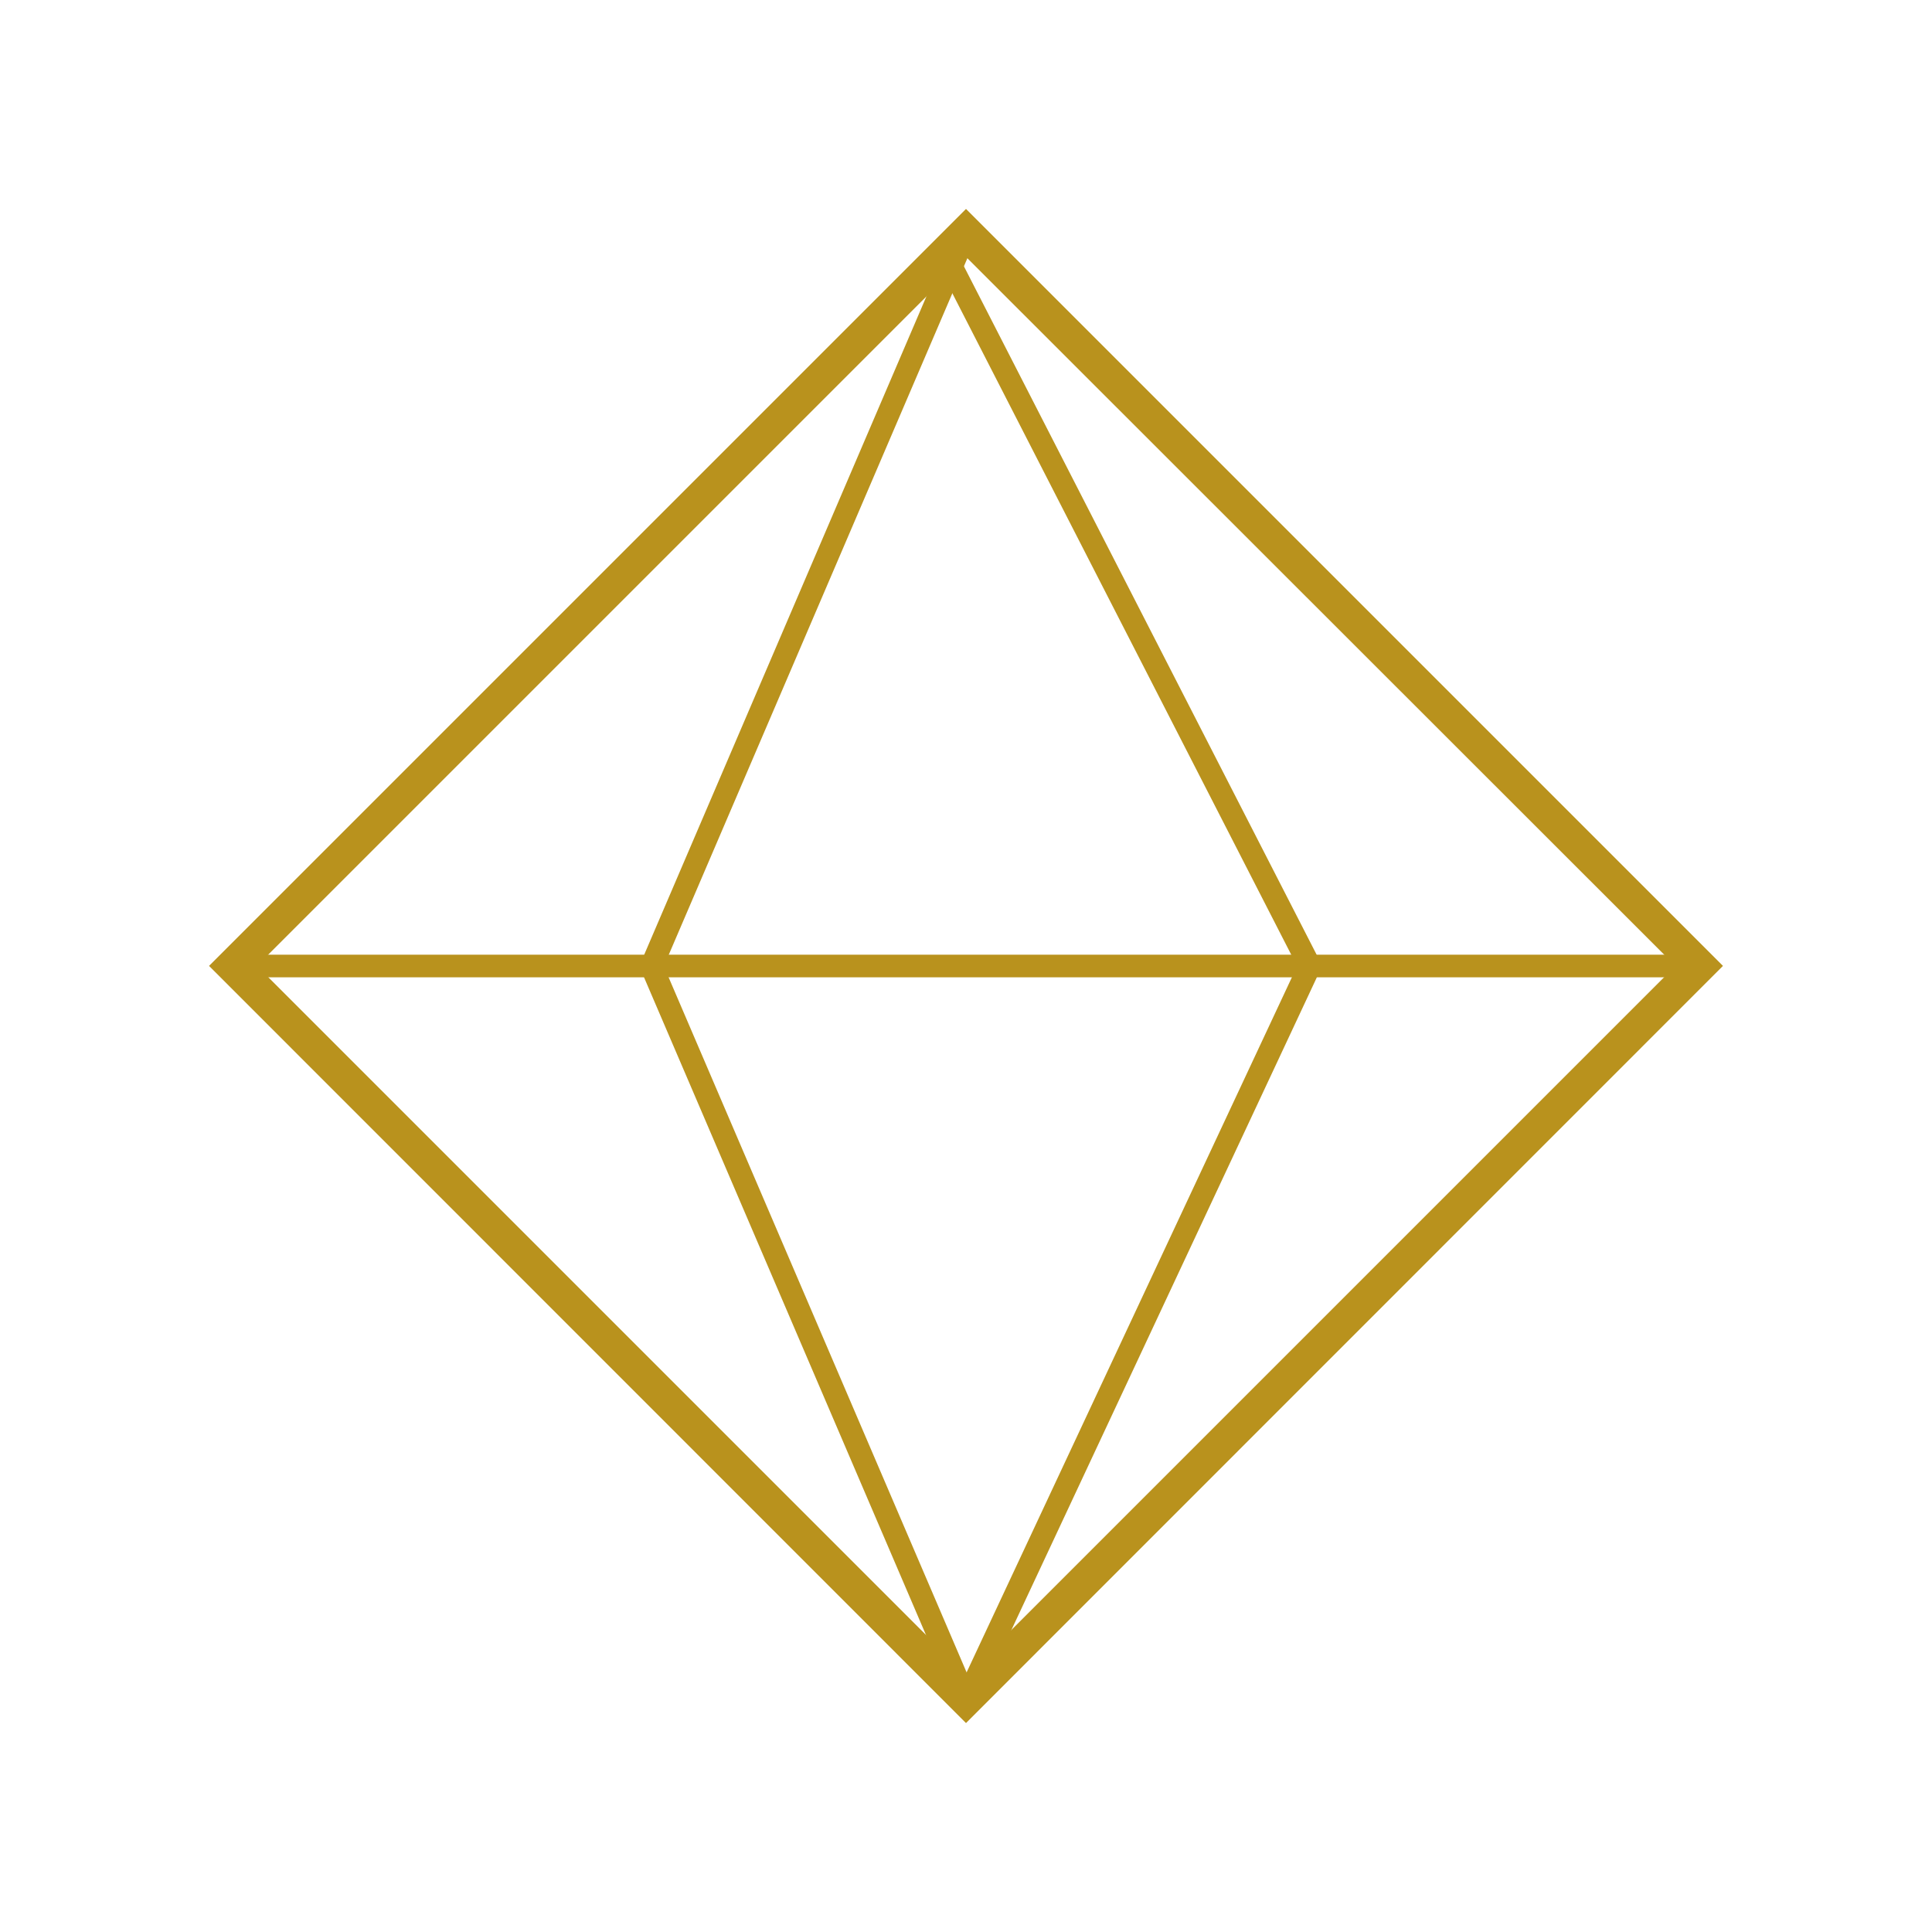 <?xml version="1.0" encoding="UTF-8" standalone="no"?>
<svg
   xmlns:dc="http://purl.org/dc/elements/1.1/"
   xmlns:cc="http://creativecommons.org/ns#"
   xmlns:rdf="http://www.w3.org/1999/02/22-rdf-syntax-ns#"
   xmlns:svg="http://www.w3.org/2000/svg"
   xmlns="http://www.w3.org/2000/svg"
   xmlns:sodipodi="http://sodipodi.sourceforge.net/DTD/sodipodi-0.dtd"
   xmlns:inkscape="http://www.inkscape.org/namespaces/inkscape"
   version="1.1"
   id="Layer_1"
   x="0px"
   y="0px"
   viewBox="0 0 1000 1000"
   width="100%"
   height="100%"
   style="enable-background:new 0 0 1000 1000;"
   xml:space="preserve"
   ><style
     type="text/css"
     id="style3">
	.st0{fill:#B9921D;}
</style><switch
     id="switch5"
     transform="translate(-40.6,11.65)"><g
       id="g7"><g
         id="g9"><g
           id="g11"><path
             class="st0"
             d="M 540.6,880.2 148.8,488.3 540.6,96.5 932.4,488.3 540.6,880.2 Z m -367,-391.9 367.1,367.1 367.1,-367.1 -367.2,-367 -367,367 z"
             id="path13"
             inkscape:connector-curvature="0"
             style="fill:#b9921d" /></g><g
           id="g15"><rect
             x="161.2"
             y="482.5"
             class="st0"
             width="758.9"
             height="11.7"
             id="rect17"
             style="fill:#b9921d" /></g><g
           id="g19"><rect
             x="252.8"
             y="292.8"
             transform="matrix(0.394,-0.919,0.919,0.394,3.827,603.004)"
             class="st0"
             width="412.9"
             height="11.7"
             id="rect21"
             style="fill:#b9921d" /></g><g
           id="g23"><rect
             x="453.4"
             y="471.6"
             transform="matrix(0.919,-0.394,0.394,0.919,-230.066,235.888)"
             class="st0"
             width="11.7"
             height="412.9"
             id="rect25"
             style="fill:#b9921d" /></g><g
           id="g27"><rect
             x="619.8"
             y="104.2"
             transform="matrix(0.89,-0.456,0.456,0.89,-71.348,318.829)"
             class="st0"
             width="11.7"
             height="406.5"
             id="rect29"
             style="fill:#b9921d" /></g><g
           id="g31"><rect
             x="419.9"
             y="672.2"
             transform="matrix(0.424,-0.906,0.906,0.424,-251.474,960.786)"
             class="st0"
             width="419"
             height="11.7"
             id="rect33"
             style="fill:#b9921d" /></g></g></g></switch></svg>